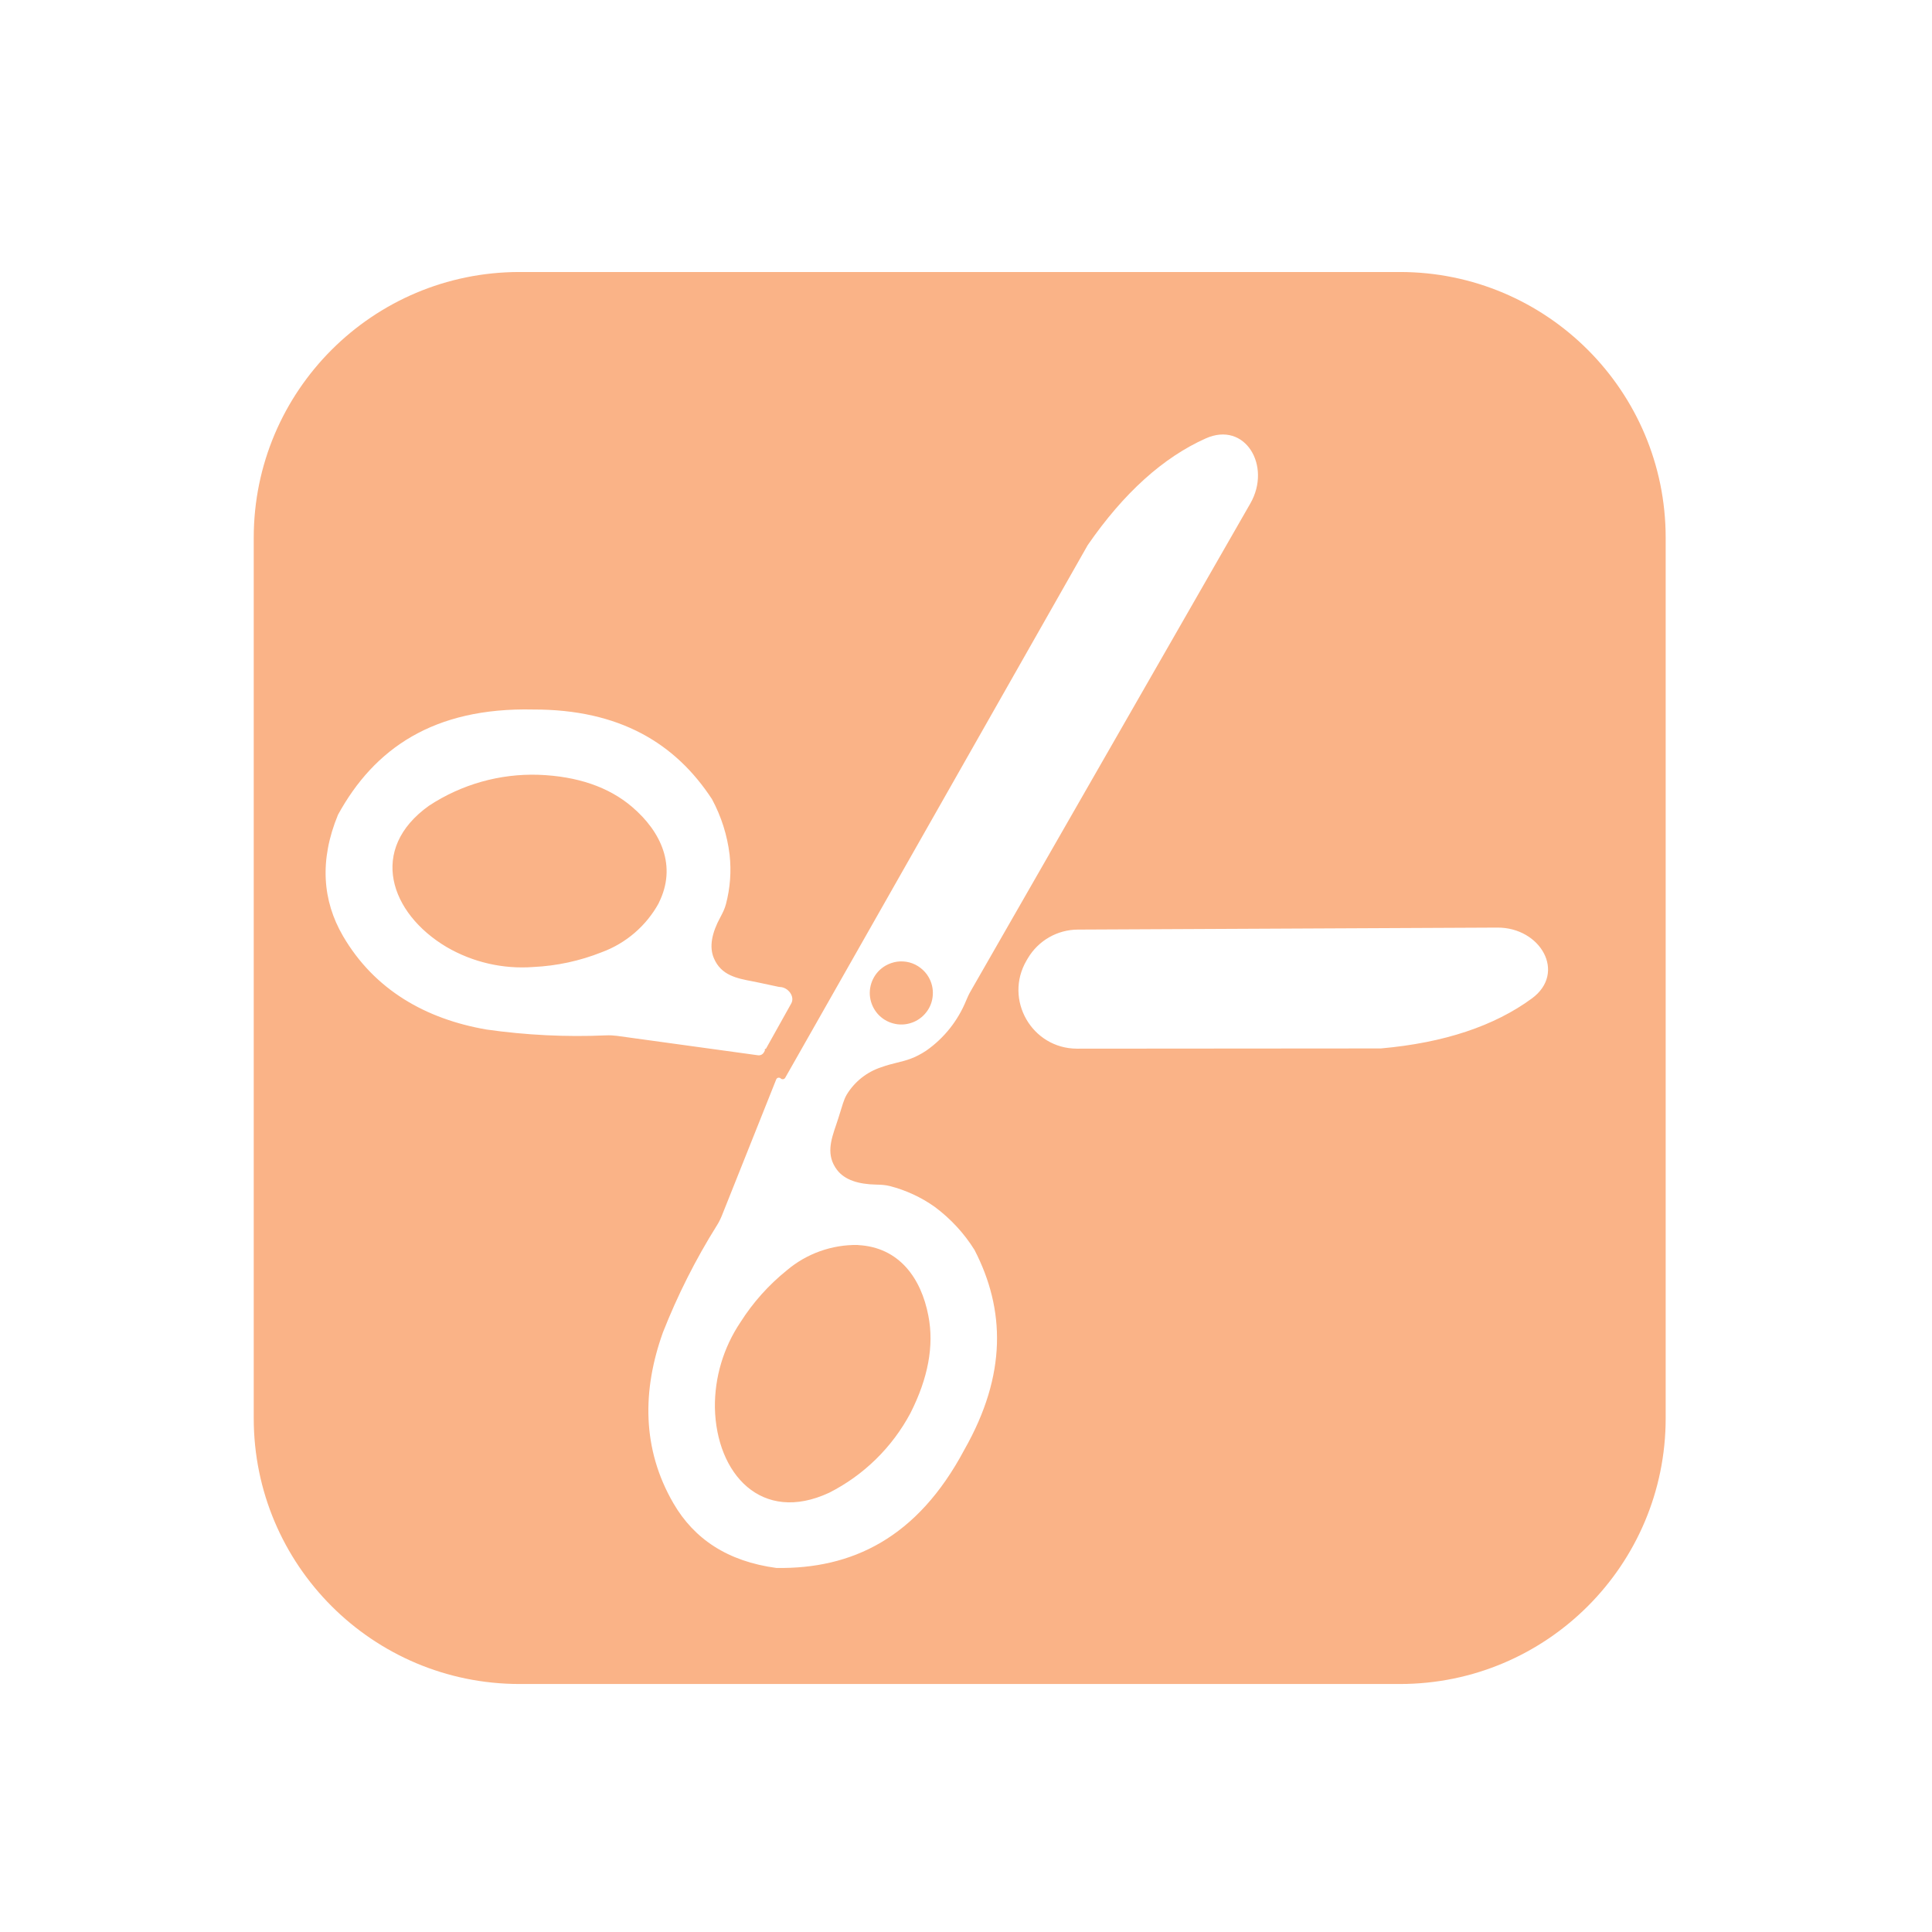 <svg width="33" height="33" viewBox="0 0 33 33" fill="none" xmlns="http://www.w3.org/2000/svg">
<path fill-rule="evenodd" clip-rule="evenodd" d="M8.874 4.646H23.912C26.419 4.646 28.451 6.679 28.451 9.186V24.224C28.451 26.731 26.419 28.764 23.912 28.764H8.874C6.366 28.764 4.334 26.731 4.334 24.224V9.186C4.334 6.679 6.366 4.646 8.874 4.646ZM21.357 8.599C21.724 7.958 21.268 7.187 20.594 7.489C19.87 7.813 19.196 8.417 18.579 9.311L13.412 18.409C13.396 18.437 13.359 18.442 13.336 18.421C13.311 18.397 13.27 18.406 13.258 18.438L12.328 20.769C12.304 20.827 12.276 20.883 12.242 20.936C11.88 21.514 11.573 22.124 11.323 22.759C10.97 23.744 10.962 24.749 11.504 25.68C11.857 26.287 12.428 26.67 13.262 26.782C14.548 26.801 15.667 26.276 16.472 24.762C17.202 23.478 17.168 22.363 16.646 21.351C16.468 21.065 16.237 20.816 15.967 20.615C15.735 20.45 15.475 20.33 15.2 20.259C15.125 20.24 15.046 20.235 14.968 20.234C14.661 20.228 14.428 20.154 14.298 19.984C14.106 19.732 14.193 19.474 14.281 19.216C14.294 19.178 14.307 19.14 14.319 19.101L14.398 18.848C14.415 18.796 14.435 18.744 14.463 18.696C14.597 18.477 14.804 18.311 15.05 18.23C15.153 18.193 15.24 18.171 15.322 18.151C15.481 18.112 15.622 18.077 15.822 17.945C16.127 17.731 16.362 17.434 16.502 17.091C16.525 17.037 16.549 16.982 16.579 16.931L21.357 8.599ZM25.576 15.844C26.315 15.84 26.761 16.617 26.166 17.054C25.526 17.524 24.668 17.812 23.587 17.908L18.398 17.912C17.625 17.912 17.144 17.073 17.534 16.406L17.554 16.372C17.733 16.067 18.059 15.879 18.412 15.878L25.576 15.844ZM13.3 16.856C13.308 16.858 13.316 16.859 13.325 16.859C13.461 16.864 13.582 17.021 13.515 17.14L13.085 17.91C13.083 17.914 13.079 17.916 13.075 17.916C13.067 17.916 13.062 17.922 13.063 17.93L13.065 17.937C13.065 17.941 13.065 17.945 13.063 17.948L13.047 17.976C13.027 18.011 12.988 18.03 12.948 18.025L10.537 17.693C10.474 17.685 10.411 17.682 10.348 17.685C9.667 17.715 8.984 17.681 8.309 17.585C7.279 17.407 6.397 16.912 5.858 15.987C5.508 15.385 5.453 14.694 5.773 13.917C6.391 12.789 7.403 12.081 9.108 12.119C10.585 12.116 11.538 12.698 12.161 13.65C12.32 13.945 12.422 14.266 12.462 14.598C12.494 14.882 12.472 15.168 12.4 15.442C12.38 15.521 12.343 15.595 12.304 15.667C12.159 15.934 12.11 16.172 12.194 16.368C12.318 16.66 12.585 16.711 12.854 16.762C12.893 16.77 12.933 16.777 12.972 16.786L13.3 16.856ZM10.796 13.782C11.293 14.206 11.567 14.795 11.252 15.423C11.252 15.423 11.252 15.424 11.252 15.424C11.252 15.425 11.252 15.425 11.252 15.426C11.039 15.814 10.693 16.112 10.277 16.265C9.905 16.413 9.511 16.498 9.111 16.517C8.593 16.556 8.076 16.437 7.628 16.176C6.656 15.598 6.289 14.502 7.328 13.762C7.883 13.397 8.537 13.212 9.201 13.234C9.86 13.259 10.397 13.441 10.796 13.782ZM15.933 16.994C15.94 16.888 15.915 16.782 15.861 16.689C15.826 16.628 15.778 16.575 15.722 16.532C15.666 16.489 15.602 16.457 15.534 16.439C15.465 16.421 15.394 16.417 15.324 16.426C15.254 16.436 15.187 16.459 15.126 16.494C15.033 16.548 14.959 16.627 14.912 16.723C14.865 16.819 14.847 16.926 14.861 17.032C14.876 17.138 14.921 17.237 14.991 17.317C15.062 17.397 15.154 17.454 15.257 17.481C15.36 17.509 15.469 17.505 15.57 17.47C15.671 17.436 15.759 17.372 15.824 17.287C15.889 17.203 15.927 17.101 15.933 16.994ZM15.857 22.473C15.734 21.831 15.357 21.303 14.657 21.267C14.656 21.267 14.655 21.267 14.655 21.266C14.654 21.265 14.653 21.265 14.652 21.265C14.21 21.258 13.779 21.411 13.441 21.697C13.129 21.948 12.86 22.249 12.646 22.587C12.357 23.018 12.205 23.526 12.211 24.044C12.234 25.175 13.007 26.035 14.163 25.497C14.755 25.197 15.239 24.722 15.551 24.137C15.851 23.544 15.958 22.989 15.857 22.473Z" fill="#FAB387"/>
</svg>
